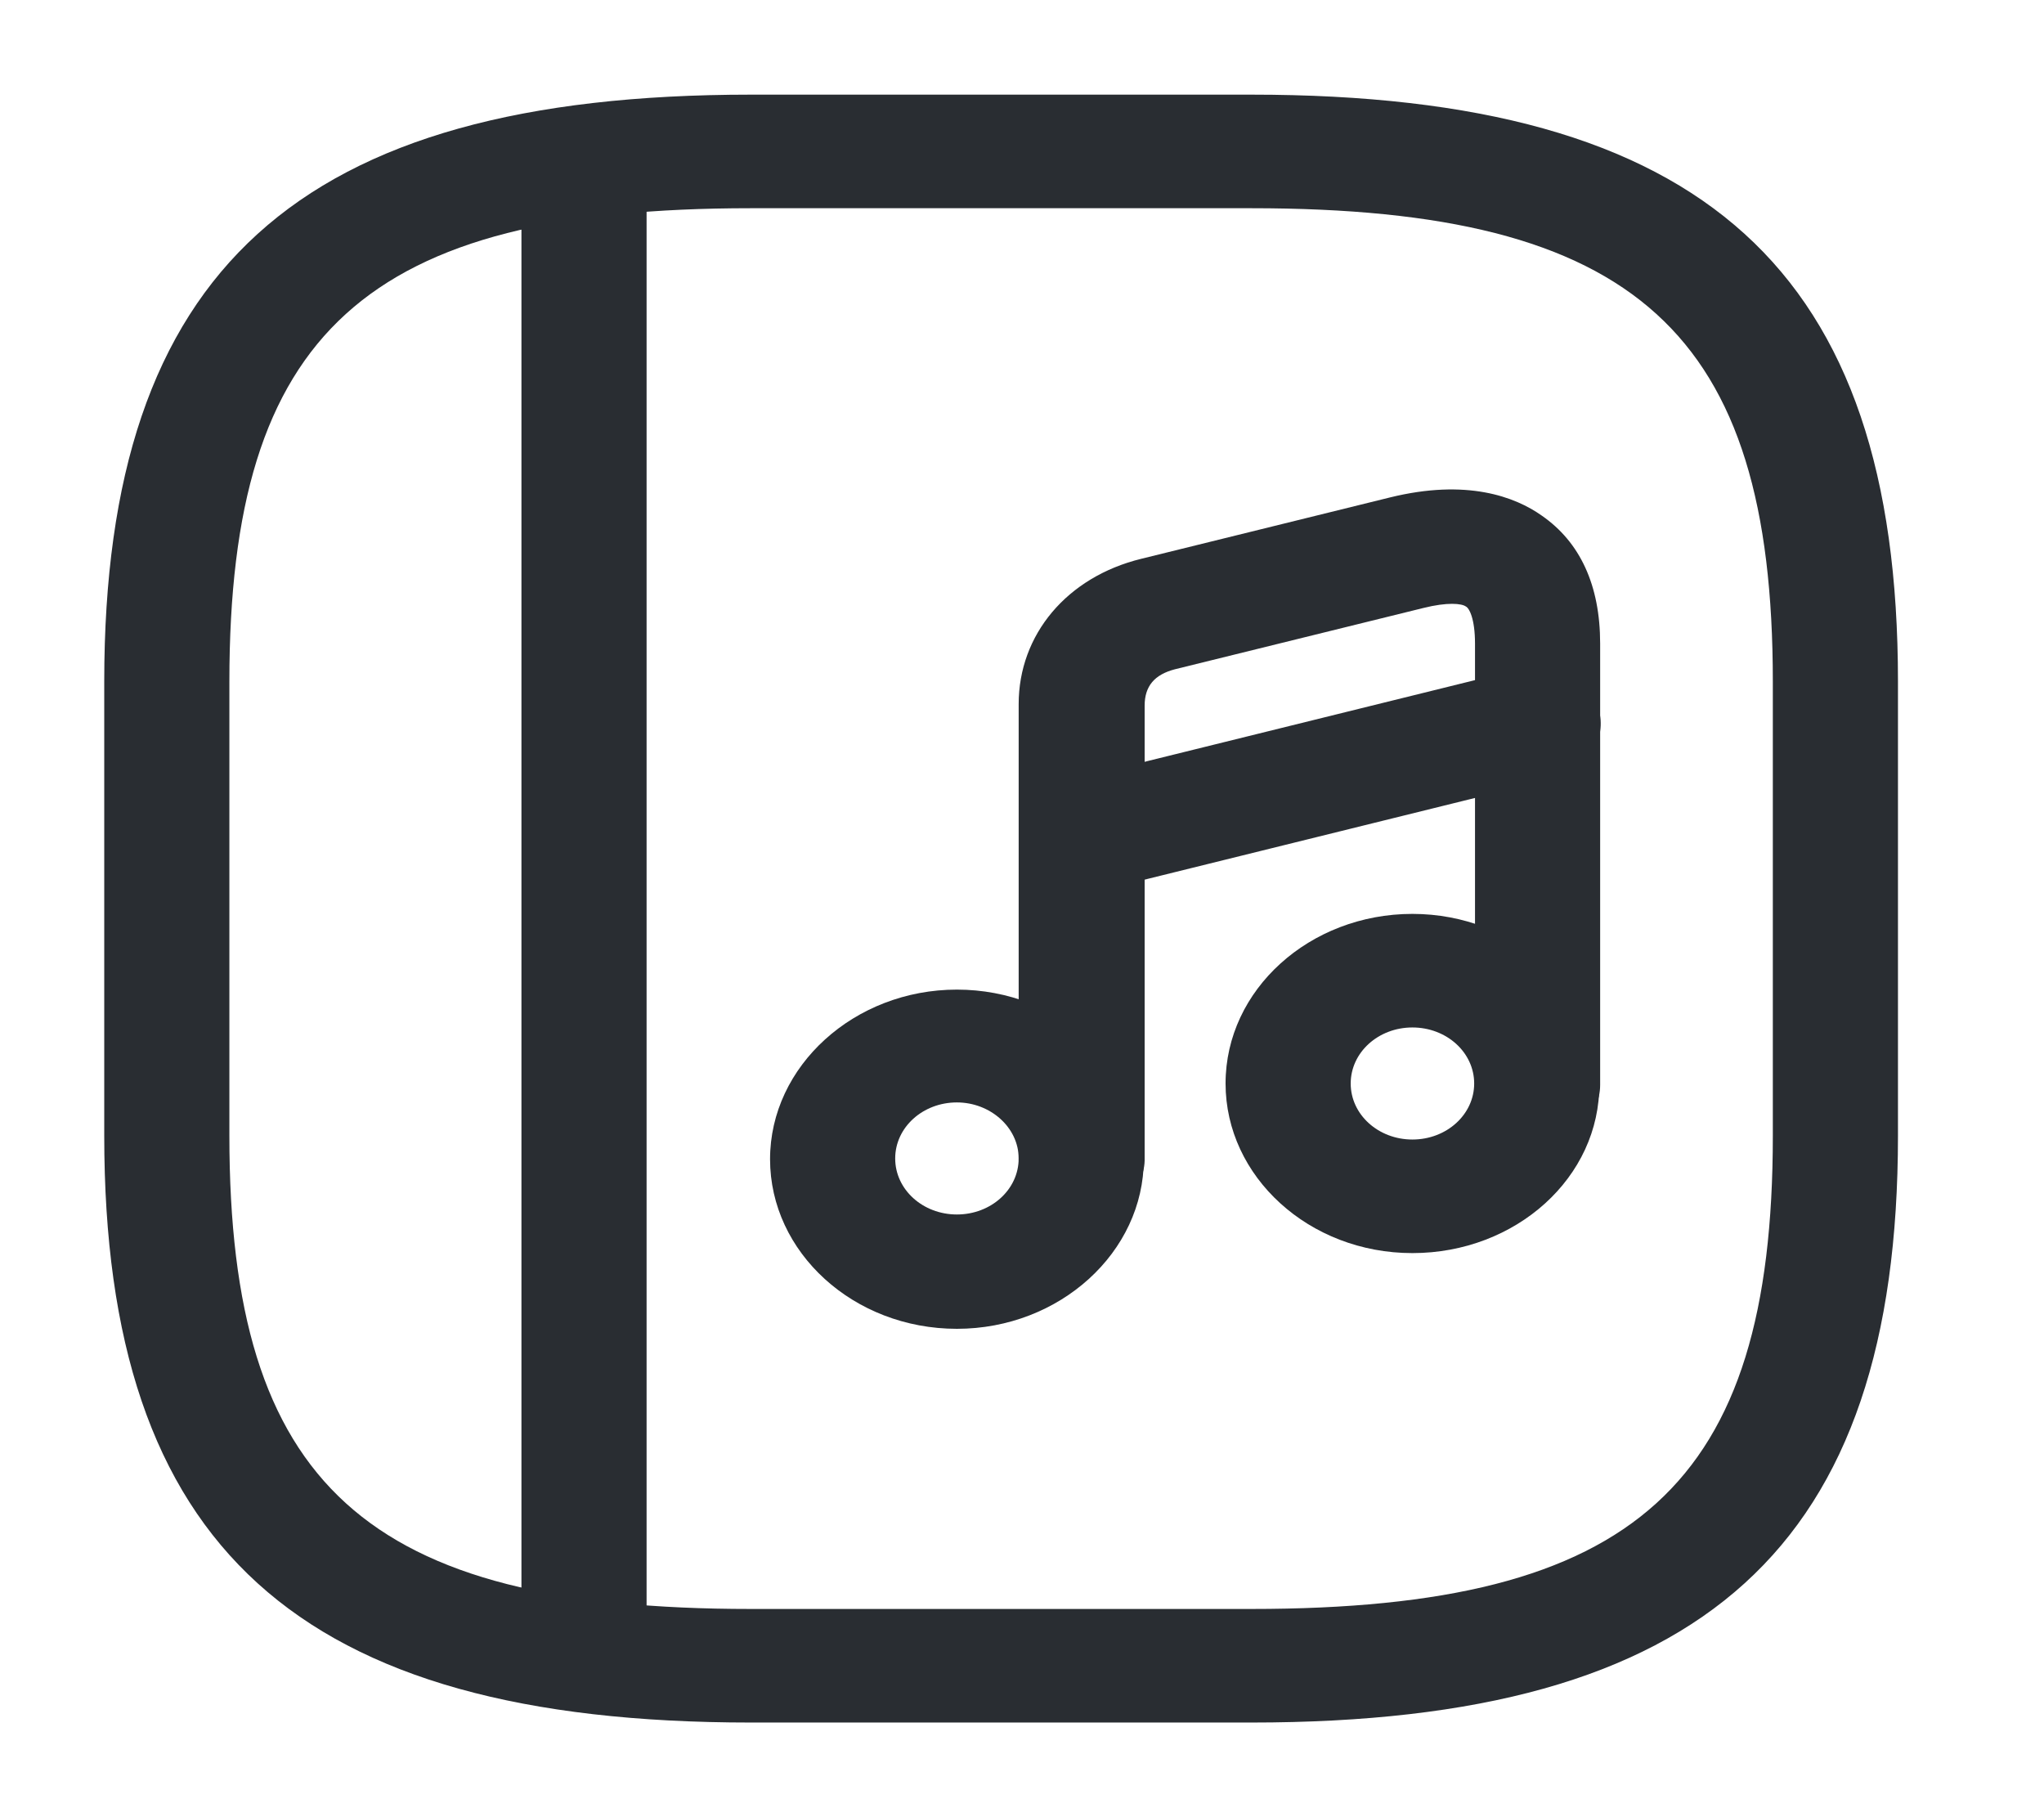 <svg width="27" height="24" viewBox="0 0 27 24" fill="none" xmlns="http://www.w3.org/2000/svg">
<path d="M16.53 22.75H9.918C3.934 22.75 1.377 20.43 1.377 15V9C1.377 3.57 3.934 1.25 9.918 1.25H16.53C22.515 1.25 25.071 3.57 25.071 9V15C25.071 20.43 22.515 22.75 16.53 22.75ZM9.918 2.75C4.838 2.75 3.03 4.39 3.03 9V15C3.03 19.61 4.838 21.25 9.918 21.25H16.53C21.611 21.25 23.418 19.61 23.418 15V9C23.418 4.39 21.611 2.75 16.53 2.75H9.918Z" fill="#292D32"/>
<path d="M7.714 22.25C7.262 22.25 6.888 21.91 6.888 21.5V2.5C6.888 2.09 7.262 1.75 7.714 1.75C8.166 1.75 8.541 2.09 8.541 2.5V21.5C8.541 21.91 8.166 22.25 7.714 22.25Z" fill="#292D32"/>
<path d="M12.64 17.55C11.274 17.55 10.172 16.54 10.172 15.31C10.172 14.08 11.285 13.07 12.64 13.07C13.996 13.07 15.109 14.08 15.109 15.31C15.109 16.54 13.996 17.55 12.64 17.55ZM12.64 14.56C12.189 14.56 11.825 14.89 11.825 15.3C11.825 15.71 12.189 16.04 12.64 16.04C13.092 16.04 13.456 15.71 13.456 15.3C13.456 14.89 13.081 14.56 12.64 14.56Z" fill="#292D32"/>
<path d="M14.282 16.06C13.831 16.06 13.456 15.72 13.456 15.31V9.3C13.456 8.38 14.095 7.62 15.076 7.38L18.36 6.57C19.374 6.32 20.013 6.56 20.366 6.81C20.872 7.16 21.137 7.73 21.137 8.5V14.33C21.137 14.74 20.762 15.08 20.311 15.08C19.859 15.08 19.484 14.74 19.484 14.33V8.5C19.484 8.17 19.407 8.03 19.363 8.01C19.308 7.97 19.12 7.95 18.801 8.03L15.517 8.84C15.252 8.91 15.12 9.06 15.12 9.32V15.33C15.109 15.72 14.734 16.06 14.282 16.06Z" fill="#292D32"/>
<path d="M18.657 16.55C17.291 16.55 16.189 15.54 16.189 14.31C16.189 13.07 17.302 12.07 18.657 12.07C20.013 12.07 21.126 13.08 21.126 14.31C21.137 15.55 20.024 16.55 18.657 16.55ZM18.657 13.57C18.206 13.57 17.842 13.9 17.842 14.31C17.842 14.72 18.206 15.05 18.657 15.05C19.109 15.05 19.473 14.72 19.473 14.31C19.473 13.9 19.109 13.57 18.657 13.57Z" fill="#292D32"/>
<path d="M14.283 11.79C13.919 11.79 13.588 11.57 13.489 11.24C13.368 10.84 13.632 10.43 14.073 10.32L20.101 8.83C20.542 8.72 20.994 8.96 21.115 9.36C21.236 9.76 20.972 10.17 20.531 10.28L14.503 11.77C14.426 11.78 14.349 11.79 14.283 11.79Z" fill="#292D32"/>
</svg>
